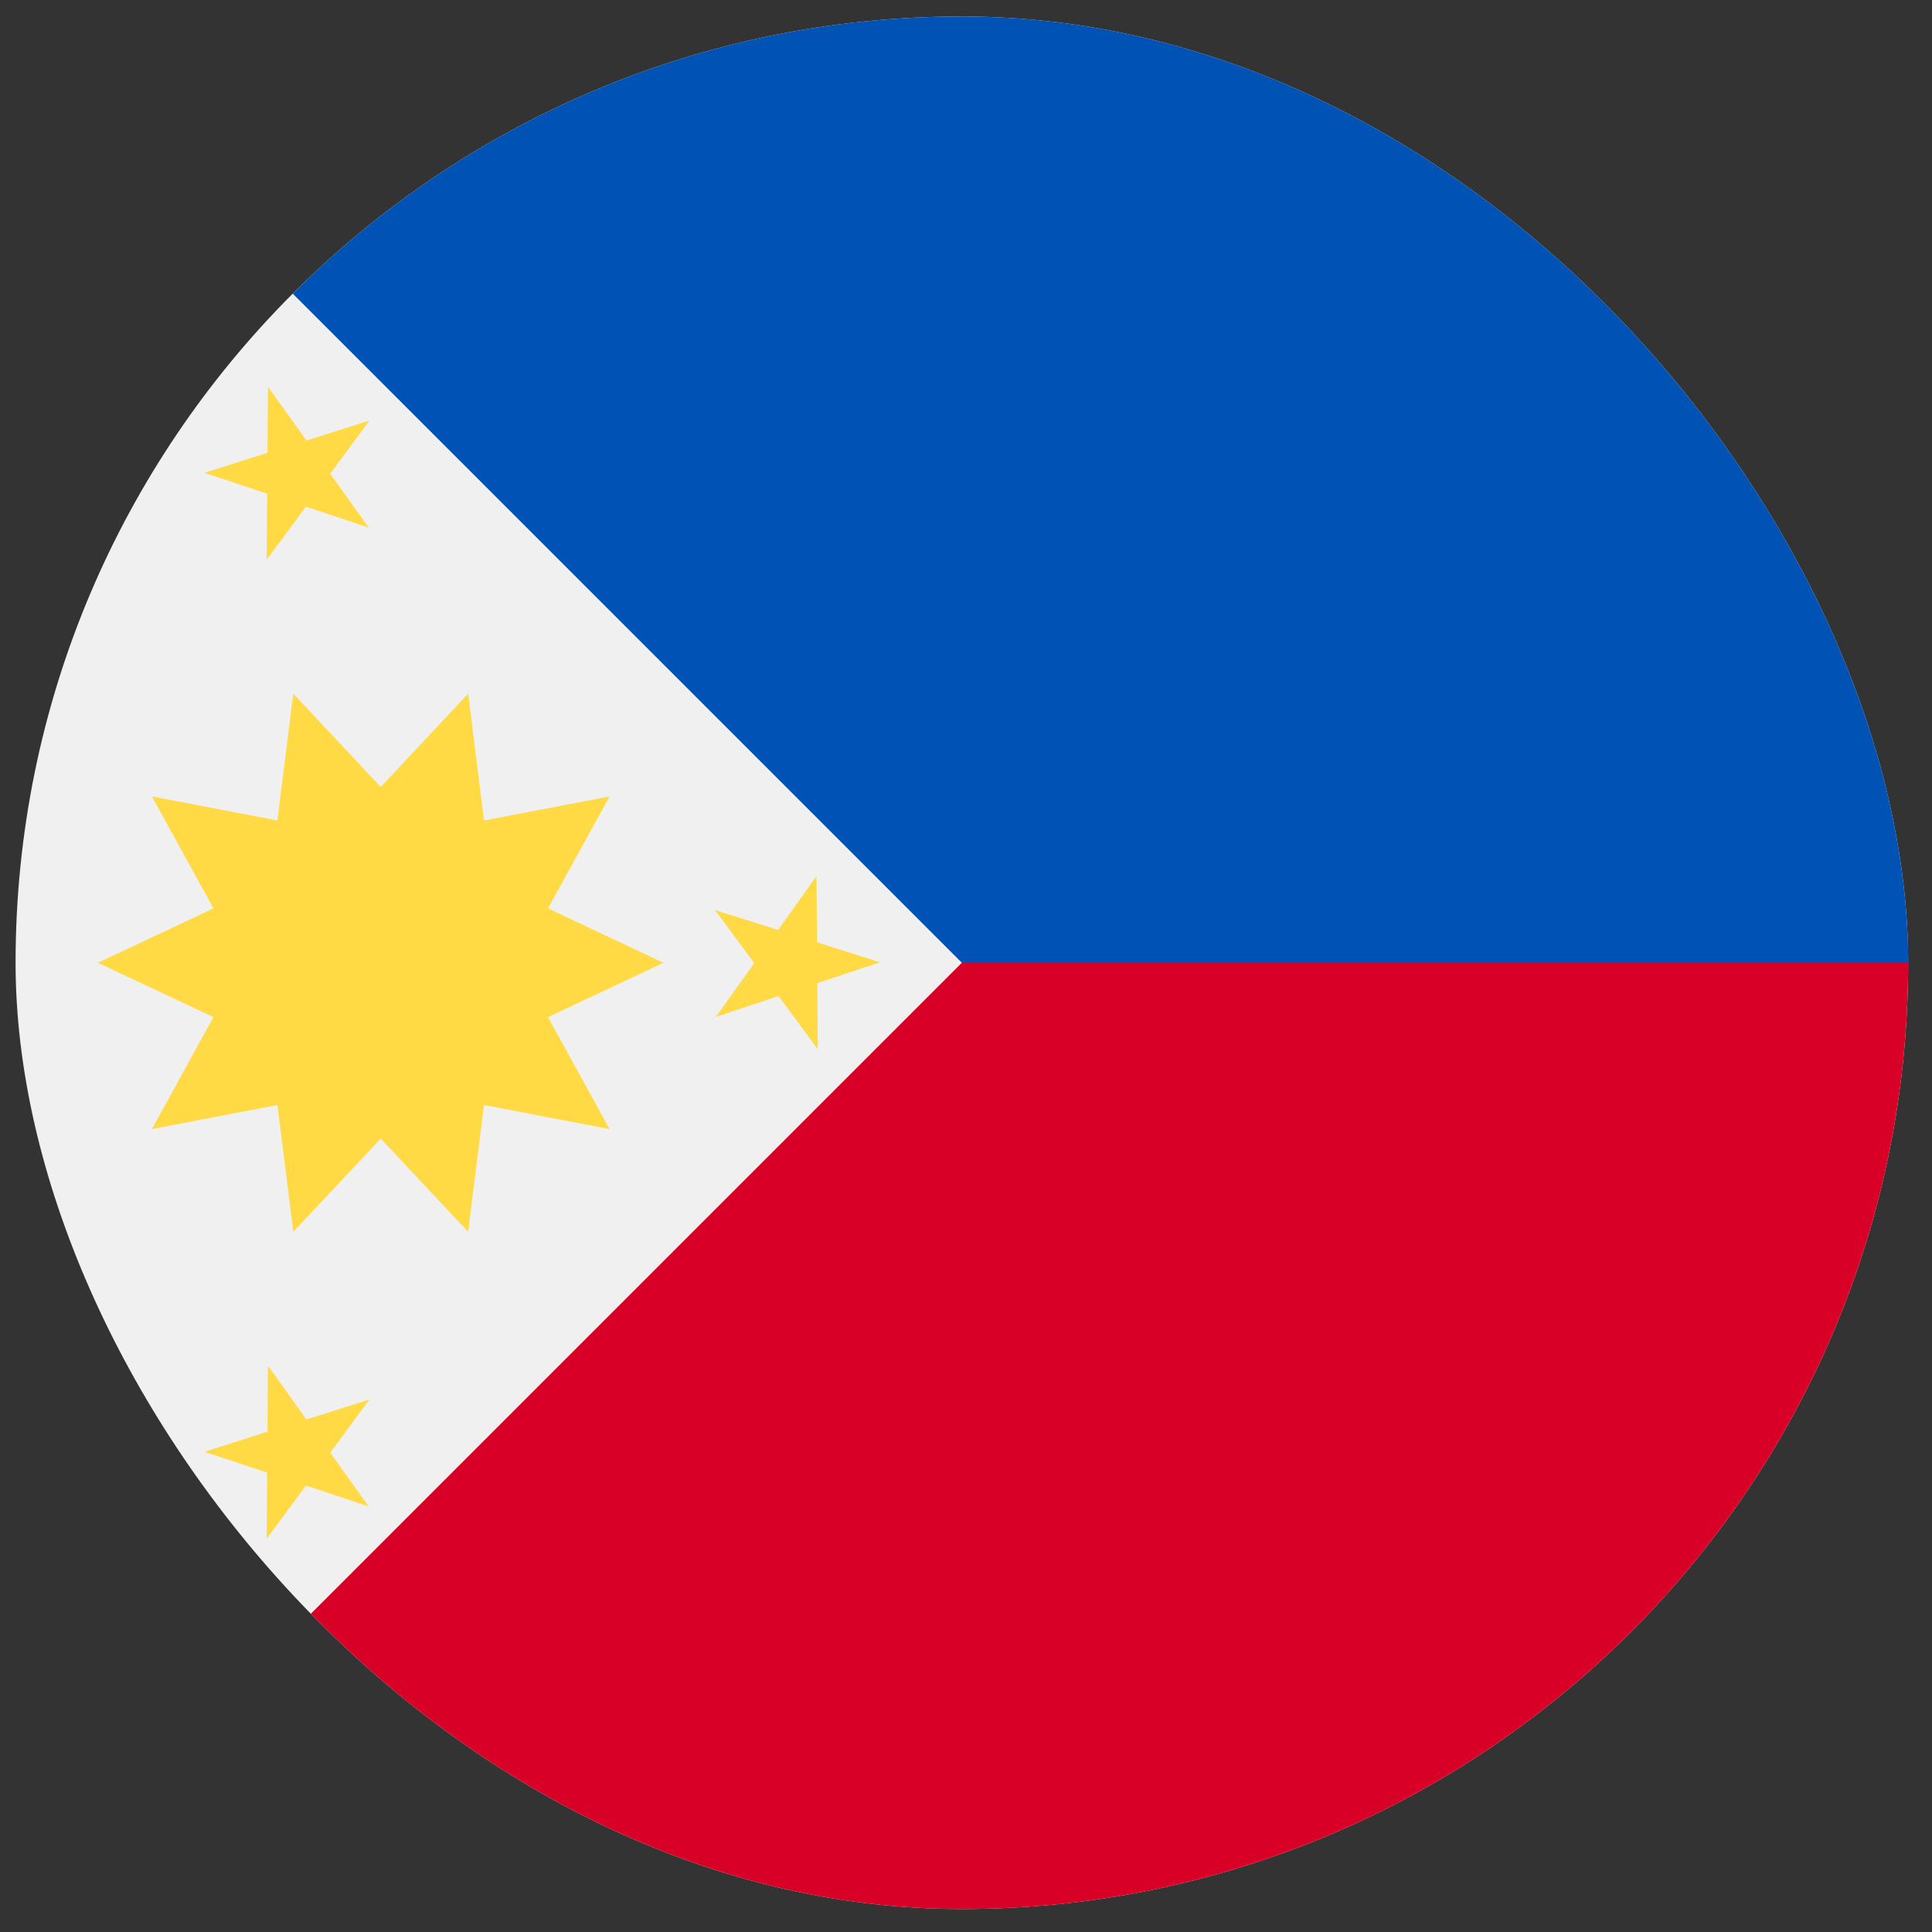 <svg width="49" height="49" viewBox="0 0 49 49" fill="none" xmlns="http://www.w3.org/2000/svg">
<rect x="0" y="0" width="49" height="49" fill="#333333" stroke="none"/>
<g clip-path="url(#clip0_2743_1968)">
<path d="M24.395 48.418C37.649 48.418 48.395 37.673 48.395 24.418C48.395 11.163 37.649 0.418 24.395 0.418C11.14 0.418 0.395 11.163 0.395 24.418C0.395 37.673 11.14 48.418 24.395 48.418Z" fill="#F0F0F0"/>
<path d="M24.395 0.418V24.418L7.424 41.389C11.767 45.732 17.767 48.418 24.395 48.418C37.649 48.418 48.395 37.673 48.395 24.418C48.395 11.163 24.395 0.418 24.395 0.418Z" fill="#D80027"/>
<path d="M24.395 0.418C17.767 0.418 11.767 3.104 7.424 7.447C13.312 13.336 15.403 15.426 24.395 24.418H48.395C48.395 11.163 37.649 0.418 24.395 0.418Z" fill="#0052B4"/>
<path d="M16.829 24.418L13.898 23.039L15.459 20.2L12.276 20.809L11.873 17.594L9.656 19.959L7.439 17.594L7.035 20.809L3.853 20.2L5.414 23.039L2.482 24.418L5.414 25.796L3.853 28.635L7.036 28.026L7.439 31.241L9.656 28.877L11.873 31.241L12.276 28.026L15.459 28.635L13.898 25.796L16.829 24.418Z" fill="#FFDA44"/>
<path d="M6.796 9.809L7.772 11.172L9.37 10.666L8.374 12.015L9.349 13.378L7.759 12.848L6.764 14.197L6.776 12.521L5.186 11.991L6.784 11.485L6.796 9.809Z" fill="#FFDA44"/>
<path d="M6.796 34.637L7.772 36L9.37 35.494L8.374 36.843L9.349 38.206L7.759 37.676L6.764 39.025L6.776 37.349L5.186 36.819L6.784 36.313L6.796 34.637Z" fill="#FFDA44"/>
<path d="M20.708 22.223L19.733 23.586L18.135 23.08L19.13 24.429L18.155 25.792L19.745 25.262L20.741 26.611L20.728 24.935L22.319 24.405L20.721 23.899L20.708 22.223Z" fill="#FFDA44"/>
</g>
<defs>
<clipPath id="clip0_2743_1968">
<rect x="0.395" y="0.418" width="48" height="48" rx="24" fill="white"/>
</clipPath>
</defs>
</svg>
